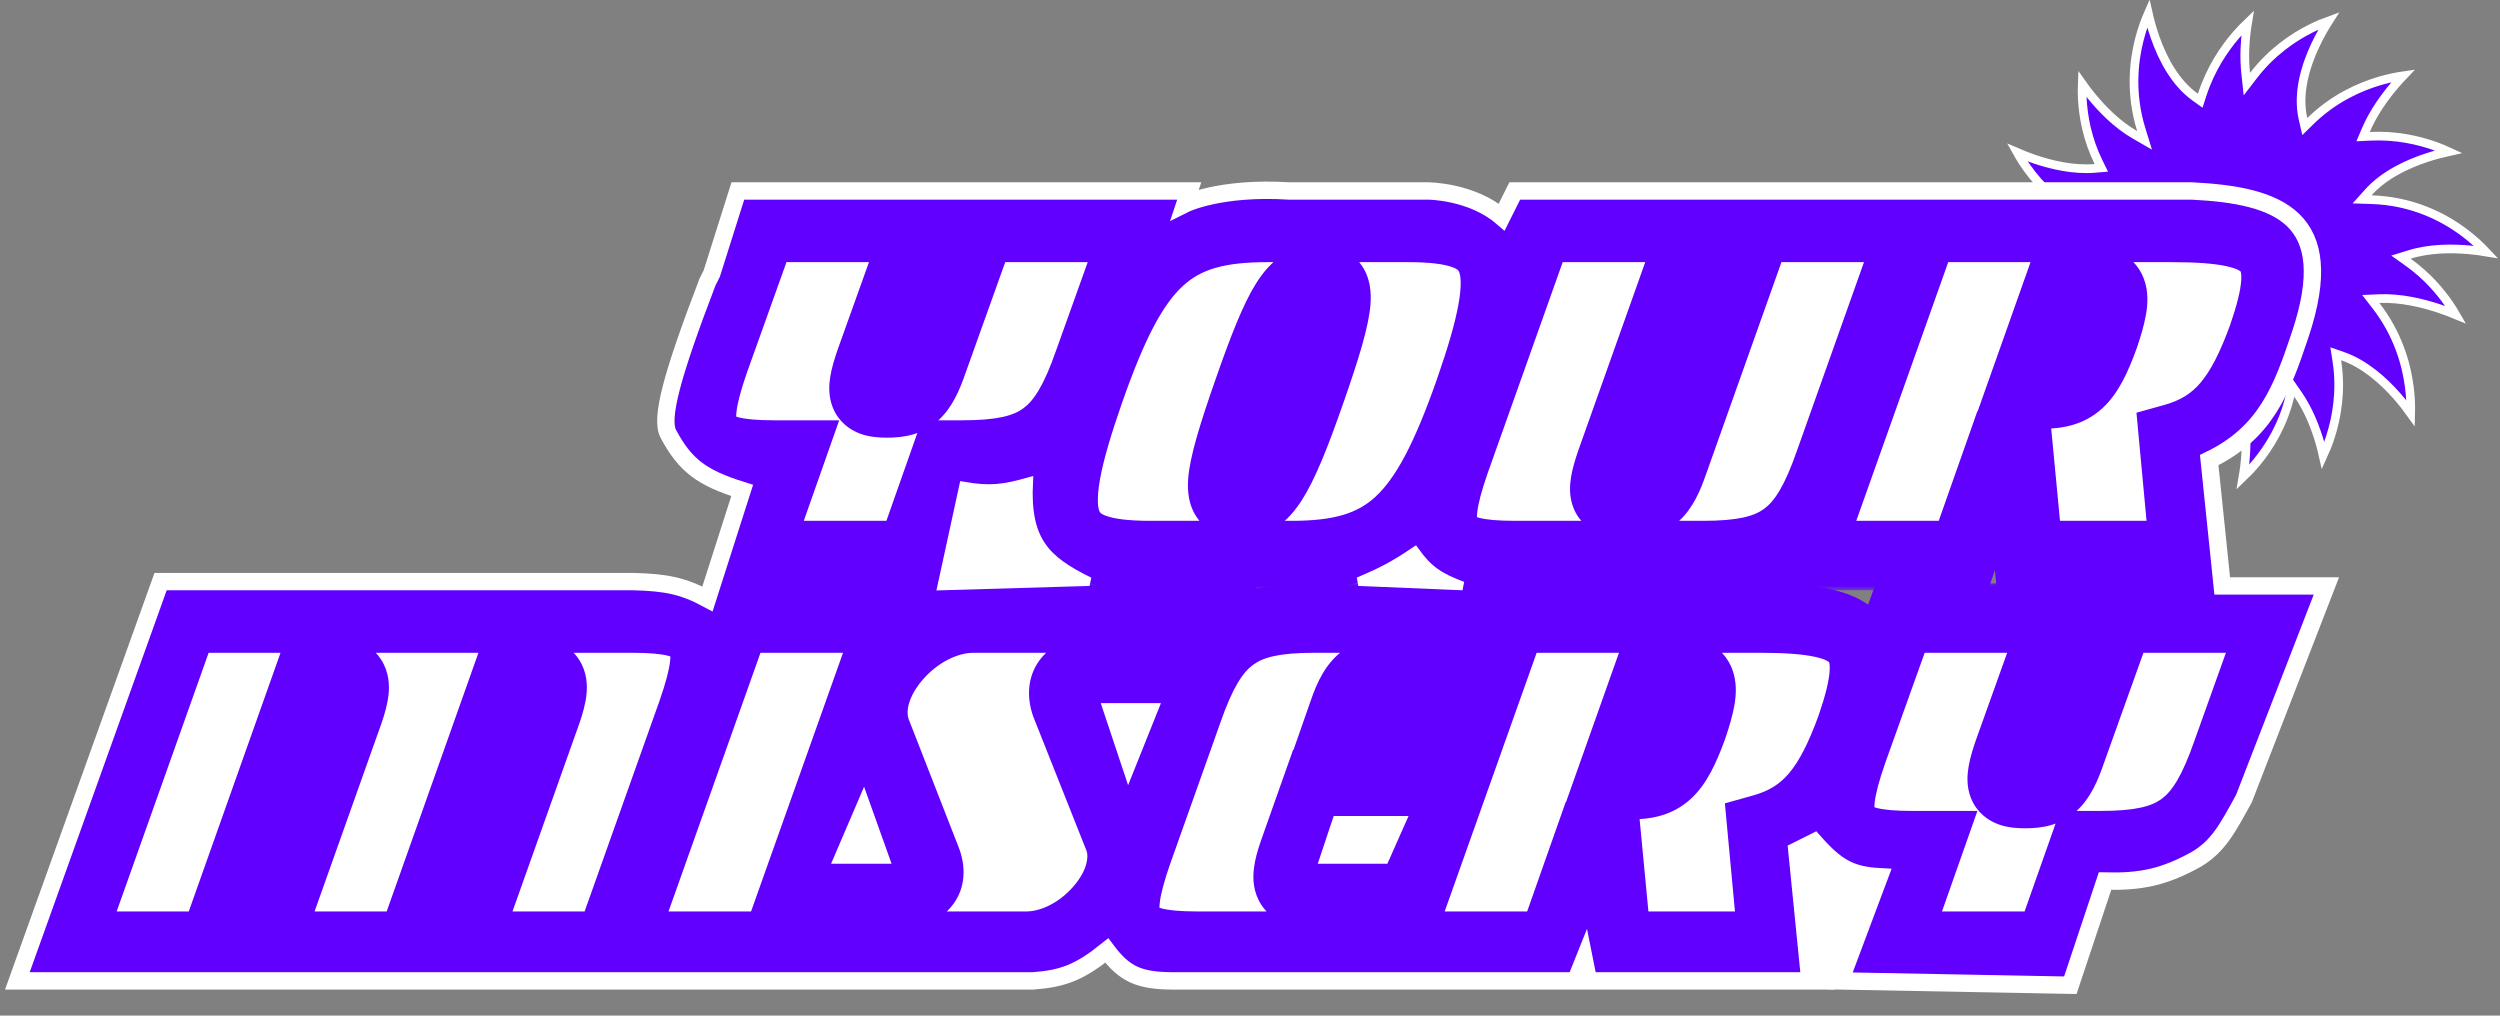 <svg width="288" height="117" viewBox="0 0 288 117" fill="none" xmlns="http://www.w3.org/2000/svg">
<rect x="0" y="0" width="288" height="117" fill="#808080" stroke="none"/>
<path d="M277.554 44.577C277.712 45.8 277.734 46.848 277.713 47.62C277.312 47.06 276.771 46.354 276.113 45.607C274.605 43.896 272.435 41.92 269.864 41.028L269.079 40.755L269.206 41.577C269.741 45.03 269.182 48.075 268.486 50.261C268.2 51.16 267.891 51.911 267.627 52.483C267.536 52.072 267.419 51.591 267.268 51.063C266.798 49.411 266.004 47.278 264.711 45.415L264.068 44.489L263.813 45.587C263.035 48.942 261.405 51.524 259.964 53.269C259.384 53.972 258.837 54.538 258.39 54.962C258.517 54.231 258.649 53.272 258.712 52.192C258.851 49.796 258.656 46.727 257.234 44.251L256.822 43.534L256.378 44.232C254.336 47.441 251.659 49.414 249.488 50.585C248.548 51.092 247.704 51.447 247.052 51.687C247.197 51.465 247.353 51.217 247.516 50.945C248.242 49.735 249.113 48.046 249.679 46.142L250.076 44.807L248.921 45.585C246.535 47.192 244.123 47.997 242.304 48.399C241.713 48.53 241.185 48.618 240.744 48.678C241.353 48.093 242.142 47.275 242.929 46.286C244.563 44.234 246.253 41.369 246.2 38.291L246.189 37.668L245.583 37.814C241.739 38.738 238.306 38.253 235.827 37.532C234.706 37.207 233.784 36.834 233.111 36.524C233.391 36.461 233.704 36.385 234.041 36.296C235.428 35.927 237.248 35.313 238.949 34.333L239.894 33.789L238.866 33.428C236.092 32.455 233.972 30.945 232.545 29.676C232.045 29.232 231.632 28.819 231.306 28.47C232.074 28.596 233.105 28.727 234.267 28.775C236.739 28.876 239.889 28.604 242.369 27.021L243.212 26.483L242.276 26.132C238.382 24.672 235.751 22.213 234.092 20.115C233.32 19.139 232.761 18.243 232.383 17.566C232.912 17.795 233.578 18.063 234.338 18.323C236.266 18.983 238.842 19.607 241.342 19.398L242.072 19.337L241.749 18.68C240.436 16.005 239.997 13.399 239.887 11.459C239.847 10.767 239.85 10.161 239.87 9.668C240.162 10.081 240.529 10.573 240.963 11.104C242.156 12.563 243.876 14.34 245.951 15.534L247.054 16.168L246.678 14.952C245.412 10.862 245.776 7.185 246.459 4.524C246.777 3.289 247.162 2.276 247.483 1.547C247.652 2.304 247.911 3.292 248.291 4.367C249.115 6.698 250.533 9.517 252.91 11.207L253.466 11.603L253.676 10.954C254.65 7.933 256.235 5.615 257.579 4.051C258.073 3.476 258.534 3.004 258.918 2.638C258.879 2.869 258.841 3.123 258.804 3.396C258.626 4.733 258.497 6.551 258.703 8.454L258.837 9.694L259.597 8.705C261.689 5.979 264.198 4.297 266.187 3.297C266.992 2.892 267.711 2.599 268.279 2.395C267.827 3.101 267.249 4.085 266.71 5.238C265.608 7.594 264.624 10.747 265.313 13.713L265.514 14.581L266.15 13.957C268.826 11.33 271.845 9.989 274.202 9.305C275.245 9.002 276.156 8.829 276.845 8.73C276.554 9.036 276.217 9.404 275.857 9.826C274.752 11.121 273.417 12.94 272.54 15.004L272.228 15.738L273.024 15.699C276.044 15.553 278.628 16.162 280.458 16.809C281.101 17.036 281.649 17.267 282.089 17.471C281.404 17.621 280.523 17.844 279.556 18.163C277.364 18.885 274.665 20.119 272.828 22.166L272.11 22.966L273.184 23C277.809 23.146 281.339 24.922 283.717 26.666C284.897 27.531 285.792 28.388 286.392 29.029C285.852 28.939 285.183 28.845 284.432 28.777C282.467 28.599 279.892 28.595 277.551 29.323L276.588 29.622L277.41 30.207C279.601 31.765 281.137 33.593 282.125 35.033C282.437 35.487 282.694 35.902 282.899 36.256C282.385 36.043 281.741 35.795 281.008 35.551C279.108 34.917 276.566 34.297 274.079 34.4L273.111 34.441L273.705 35.207C276.237 38.468 277.212 41.927 277.554 44.577Z" fill="#6100FF" stroke="white"/>
<mask id="path-2-outside-1_6_28456" maskUnits="userSpaceOnUse" x="76" y="22" width="191" height="46" fill="black">
<rect fill="white" x="76" y="22" width="191" height="46"/>
<path d="M125.465 41.62C122.465 50.26 119.465 52.42 110.825 52.42H109.025L104.945 64H86.945L91.025 52.42H89.225C80.585 52.42 79.265 50.26 82.265 41.62L87.785 26.2H105.785L100.265 41.62C98.945 45.46 99.305 46.42 102.185 46.42C105.065 46.42 106.145 45.46 107.465 41.62L112.985 26.2H130.985L125.465 41.62ZM145.999 26.2H162.199C173.239 26.2 174.559 29.98 169.279 45.1C163.999 60.1 159.739 64 148.759 64H132.559C121.459 64 120.199 60.22 125.479 45.1C130.759 29.98 134.959 26.2 145.999 26.2ZM150.979 45.1C154.579 34.78 154.819 32.2 151.939 32.2C148.939 32.2 147.379 34.78 143.779 45.1C140.179 55.42 139.939 58 142.819 58C145.699 58 147.379 55.42 150.979 45.1ZM210.799 53.2C207.799 61.84 204.799 64 196.159 64H174.559C165.919 64 164.599 61.84 167.599 53.2L177.199 26.2H195.199L185.599 53.2C184.279 57.04 184.639 58 187.519 58C190.399 58 191.479 57.04 192.799 53.2L202.399 26.2H220.399L210.799 53.2ZM260.673 38.8C258.153 45.7 255.573 49.06 250.413 50.5L251.673 64H233.673L232.473 51.4H230.613L226.173 64H208.173L221.613 26.2H250.113C262.113 26.2 264.153 28.72 260.673 38.8ZM239.853 32.2H237.453L232.773 45.4H235.173C239.013 45.4 240.453 44.08 242.373 38.8C244.173 33.52 243.693 32.2 239.853 32.2Z"/>
</mask>
<path d="M125.465 41.62C122.465 50.26 119.465 52.42 110.825 52.42H109.025L104.945 64H86.945L91.025 52.42H89.225C80.585 52.42 79.265 50.26 82.265 41.62L87.785 26.2H105.785L100.265 41.62C98.945 45.46 99.305 46.42 102.185 46.42C105.065 46.42 106.145 45.46 107.465 41.62L112.985 26.2H130.985L125.465 41.62ZM145.999 26.2H162.199C173.239 26.2 174.559 29.98 169.279 45.1C163.999 60.1 159.739 64 148.759 64H132.559C121.459 64 120.199 60.22 125.479 45.1C130.759 29.98 134.959 26.2 145.999 26.2ZM150.979 45.1C154.579 34.78 154.819 32.2 151.939 32.2C148.939 32.2 147.379 34.78 143.779 45.1C140.179 55.42 139.939 58 142.819 58C145.699 58 147.379 55.42 150.979 45.1ZM210.799 53.2C207.799 61.84 204.799 64 196.159 64H174.559C165.919 64 164.599 61.84 167.599 53.2L177.199 26.2H195.199L185.599 53.2C184.279 57.04 184.639 58 187.519 58C190.399 58 191.479 57.04 192.799 53.2L202.399 26.2H220.399L210.799 53.2ZM260.673 38.8C258.153 45.7 255.573 49.06 250.413 50.5L251.673 64H233.673L232.473 51.4H230.613L226.173 64H208.173L221.613 26.2H250.113C262.113 26.2 264.153 28.72 260.673 38.8ZM239.853 32.2H237.453L232.773 45.4H235.173C239.013 45.4 240.453 44.08 242.373 38.8C244.173 33.52 243.693 32.2 239.853 32.2Z" fill="white"/>
<path d="M125.465 41.62L121.699 40.272L121.692 40.29L121.686 40.308L125.465 41.62ZM109.025 52.42V48.42H106.193L105.252 51.091L109.025 52.42ZM104.945 64V68H107.777L108.718 65.329L104.945 64ZM86.945 64L83.172 62.671L81.294 68H86.945V64ZM91.025 52.42L94.797 53.749L96.675 48.42H91.025V52.42ZM82.265 41.62L78.499 40.272L78.492 40.29L78.486 40.308L82.265 41.62ZM87.785 26.2V22.2H84.968L84.019 24.852L87.785 26.2ZM105.785 26.2L109.551 27.548L111.465 22.2H105.785V26.2ZM100.265 41.62L96.499 40.272L96.49 40.296L96.482 40.32L100.265 41.62ZM107.465 41.62L103.699 40.272L103.69 40.296L103.682 40.32L107.465 41.62ZM112.985 26.2V22.2H110.168L109.219 24.852L112.985 26.2ZM130.985 26.2L134.751 27.548L136.665 22.2H130.985V26.2ZM121.686 40.308C120.235 44.486 119.062 46.177 117.892 47.036C116.76 47.867 114.95 48.42 110.825 48.42V56.42C115.34 56.42 119.349 55.892 122.628 53.483C125.868 51.103 127.694 47.394 129.244 42.932L121.686 40.308ZM110.825 48.42H109.025V56.42H110.825V48.42ZM105.252 51.091L101.172 62.671L108.718 65.329L112.798 53.749L105.252 51.091ZM104.945 60H86.945V68H104.945V60ZM90.718 65.329L94.797 53.749L87.252 51.091L83.172 62.671L90.718 65.329ZM91.025 48.42H89.225V56.42H91.025V48.42ZM89.225 48.42C87.162 48.42 85.87 48.283 85.082 48.077C84.334 47.882 84.526 47.755 84.751 48.106C84.938 48.4 84.732 48.395 84.846 47.41C84.957 46.437 85.321 45.014 86.043 42.932L78.486 40.308C77.709 42.546 77.112 44.633 76.898 46.495C76.685 48.345 76.787 50.5 78.009 52.414C79.269 54.385 81.224 55.338 83.059 55.818C84.855 56.287 86.968 56.42 89.225 56.42V48.42ZM86.031 42.968L91.551 27.548L84.019 24.852L78.499 40.272L86.031 42.968ZM87.785 30.2H105.785V22.2H87.785V30.2ZM102.019 24.852L96.499 40.272L104.031 42.968L109.551 27.548L102.019 24.852ZM96.482 40.32C96.131 41.34 95.821 42.365 95.659 43.321C95.508 44.21 95.387 45.56 95.931 46.932C96.579 48.569 97.863 49.519 99.133 49.975C100.215 50.363 101.338 50.42 102.185 50.42V42.42C101.927 42.42 101.773 42.409 101.695 42.399C101.612 42.389 101.68 42.389 101.835 42.445C102 42.504 102.305 42.642 102.629 42.931C102.97 43.236 103.219 43.609 103.369 43.988C103.508 44.34 103.528 44.609 103.531 44.707C103.534 44.802 103.523 44.799 103.547 44.659C103.598 44.355 103.738 43.82 104.048 42.92L96.482 40.32ZM102.185 50.42C104.039 50.42 106.226 50.117 108.095 48.425C109.714 46.958 110.577 44.871 111.248 42.92L103.682 40.32C103.382 41.192 103.144 41.755 102.949 42.126C102.758 42.487 102.671 42.543 102.725 42.495C102.755 42.468 102.802 42.433 102.859 42.401C102.915 42.371 102.95 42.361 102.944 42.363C102.91 42.373 102.71 42.42 102.185 42.42V50.42ZM111.231 42.968L116.751 27.548L109.219 24.852L103.699 40.272L111.231 42.968ZM112.985 30.2H130.985V22.2H112.985V30.2ZM127.219 24.852L121.699 40.272L129.231 42.968L134.751 27.548L127.219 24.852ZM169.279 45.1L173.052 46.428L173.055 46.419L169.279 45.1ZM125.479 45.1L121.703 43.781L121.703 43.781L125.479 45.1ZM150.979 45.1L147.202 43.782L147.202 43.782L150.979 45.1ZM143.779 45.1L140.002 43.782L140.002 43.782L143.779 45.1ZM145.999 30.2H162.199V22.2H145.999V30.2ZM162.199 30.2C164.83 30.2 166.404 30.44 167.315 30.778C168.021 31.039 168.059 31.236 168.108 31.369C168.262 31.785 168.418 32.824 168.016 35.06C167.626 37.225 166.802 40.06 165.503 43.781L173.055 46.419C174.396 42.58 175.387 39.272 175.889 36.476C176.38 33.751 176.506 31.01 175.61 28.591C174.609 25.889 172.577 24.196 170.095 23.276C167.819 22.433 165.088 22.2 162.199 22.2V30.2ZM165.506 43.772C162.877 51.239 160.754 55.11 158.448 57.231C156.404 59.112 153.777 60 148.759 60V68C154.72 68 159.714 66.938 163.865 63.119C167.754 59.54 170.4 53.961 173.052 46.428L165.506 43.772ZM148.759 60H132.559V68H148.759V60ZM132.559 60C129.911 60 128.329 59.76 127.415 59.422C126.708 59.16 126.677 58.966 126.631 58.84C126.479 58.426 126.325 57.387 126.732 55.147C127.126 52.979 127.955 50.143 129.255 46.419L121.703 43.781C120.363 47.617 119.369 50.924 118.861 53.717C118.366 56.438 118.232 59.179 119.122 61.6C120.118 64.309 122.153 66.005 124.64 66.925C126.918 67.768 129.657 68 132.559 68V60ZM129.255 46.419C131.886 38.884 133.995 35.026 136.283 32.927C138.307 31.071 140.921 30.2 145.999 30.2V22.2C140.037 22.2 135.031 23.219 130.875 27.033C126.983 30.604 124.351 36.196 121.703 43.781L129.255 46.419ZM154.756 46.417C156.507 41.397 157.679 37.646 157.877 35.089C157.974 33.843 157.94 31.879 156.619 30.248C155.167 28.453 153.128 28.2 151.939 28.2V36.2C152.189 36.2 151.201 36.269 150.401 35.281C149.733 34.456 149.954 33.782 149.901 34.471C149.799 35.784 149.051 38.483 147.202 43.782L154.756 46.417ZM151.939 28.2C150.556 28.2 149.112 28.515 147.735 29.404C146.44 30.24 145.477 31.41 144.696 32.653C143.201 35.035 141.776 38.696 140.002 43.782L147.556 46.417C149.381 41.184 150.537 38.395 151.471 36.907C151.906 36.215 152.12 36.095 152.074 36.125C151.946 36.208 151.822 36.2 151.939 36.2V28.2ZM140.002 43.782C138.251 48.803 137.079 52.554 136.881 55.111C136.784 56.357 136.818 58.321 138.138 59.952C139.591 61.746 141.629 62 142.819 62V54C142.568 54 143.557 53.931 144.357 54.919C145.025 55.744 144.804 56.418 144.857 55.729C144.959 54.416 145.707 51.717 147.556 46.417L140.002 43.782ZM142.819 62C144.203 62 145.63 61.67 146.986 60.787C148.257 59.959 149.218 58.804 150.005 57.566C151.52 55.182 152.973 51.527 154.756 46.417L147.202 43.782C145.385 48.993 144.198 51.788 143.253 53.274C142.81 53.971 142.586 54.106 142.619 54.084C142.737 54.007 142.875 54 142.819 54V62ZM210.799 53.2L207.03 51.86L207.025 51.874L207.02 51.888L210.799 53.2ZM167.599 53.2L163.83 51.86L163.825 51.874L163.82 51.888L167.599 53.2ZM177.199 26.2V22.2H174.376L173.43 24.86L177.199 26.2ZM195.199 26.2L198.968 27.54L200.866 22.2H195.199V26.2ZM185.599 53.2L181.83 51.86L181.823 51.88L181.816 51.9L185.599 53.2ZM192.799 53.2L189.03 51.86L189.023 51.88L189.016 51.9L192.799 53.2ZM202.399 26.2V22.2H199.576L198.63 24.86L202.399 26.2ZM220.399 26.2L224.168 27.54L226.066 22.2H220.399V26.2ZM207.02 51.888C205.569 56.066 204.396 57.757 203.226 58.617C202.094 59.447 200.284 60 196.159 60V68C200.674 68 204.683 67.472 207.962 65.064C211.202 62.683 213.028 58.974 214.578 54.512L207.02 51.888ZM196.159 60H174.559V68H196.159V60ZM174.559 60C172.496 60 171.204 59.863 170.416 59.657C169.668 59.462 169.86 59.335 170.085 59.686C170.272 59.98 170.066 59.975 170.18 58.99C170.292 58.017 170.655 56.594 171.378 54.512L163.82 51.888C163.043 54.126 162.446 56.213 162.232 58.075C162.019 59.925 162.121 62.08 163.343 63.994C164.603 65.965 166.558 66.918 168.393 67.398C170.189 67.867 172.302 68 174.559 68V60ZM171.368 54.54L180.968 27.54L173.43 24.86L163.83 51.86L171.368 54.54ZM177.199 30.2H195.199V22.2H177.199V30.2ZM191.43 24.86L181.83 51.86L189.368 54.54L198.968 27.54L191.43 24.86ZM181.816 51.9C181.465 52.92 181.156 53.945 180.993 54.901C180.843 55.79 180.721 57.14 181.265 58.512C181.913 60.15 183.197 61.099 184.468 61.555C185.55 61.943 186.672 62 187.519 62V54C187.261 54 187.107 53.989 187.029 53.979C186.946 53.969 187.014 53.969 187.169 54.025C187.334 54.084 187.639 54.222 187.963 54.511C188.304 54.816 188.553 55.189 188.703 55.568C188.842 55.92 188.862 56.189 188.865 56.287C188.868 56.382 188.857 56.379 188.881 56.239C188.932 55.935 189.073 55.4 189.382 54.5L181.816 51.9ZM187.519 62C189.373 62 191.56 61.697 193.429 60.005C195.048 58.538 195.911 56.451 196.582 54.5L189.016 51.9C188.716 52.772 188.478 53.335 188.283 53.706C188.093 54.067 188.006 54.123 188.059 54.075C188.089 54.048 188.136 54.013 188.193 53.981C188.249 53.951 188.284 53.941 188.278 53.943C188.244 53.953 188.044 54 187.519 54V62ZM196.568 54.54L206.168 27.54L198.63 24.86L189.03 51.86L196.568 54.54ZM202.399 30.2H220.399V22.2H202.399V30.2ZM216.63 24.86L207.03 51.86L214.568 54.54L224.168 27.54L216.63 24.86ZM260.673 38.8L264.43 40.172L264.442 40.139L264.454 40.105L260.673 38.8ZM250.413 50.5L249.338 46.647L246.12 47.545L246.43 50.872L250.413 50.5ZM251.673 64V68H256.064L255.656 63.628L251.673 64ZM233.673 64L229.691 64.379L230.036 68H233.673V64ZM232.473 51.4L236.455 51.021L236.11 47.4H232.473V51.4ZM230.613 51.4V47.4H227.781L226.84 50.071L230.613 51.4ZM226.173 64V68H229.005L229.946 65.329L226.173 64ZM208.173 64L204.404 62.66L202.505 68H208.173V64ZM221.613 26.2V22.2H218.79L217.844 24.86L221.613 26.2ZM237.453 32.2V28.2H234.627L233.683 30.863L237.453 32.2ZM232.773 45.4L229.003 44.063L227.111 49.4H232.773V45.4ZM242.373 38.8L246.132 40.167L246.146 40.129L246.159 40.091L242.373 38.8ZM256.916 37.428C255.712 40.724 254.633 42.761 253.489 44.102C252.446 45.326 251.221 46.122 249.338 46.647L251.488 54.353C254.765 53.438 257.41 51.834 259.577 49.293C261.643 46.869 263.114 43.776 264.43 40.172L256.916 37.428ZM246.43 50.872L247.69 64.372L255.656 63.628L254.396 50.128L246.43 50.872ZM251.673 60H233.673V68H251.673V60ZM237.655 63.621L236.455 51.021L228.491 51.779L229.691 64.379L237.655 63.621ZM232.473 47.4H230.613V55.4H232.473V47.4ZM226.84 50.071L222.4 62.671L229.946 65.329L234.386 52.729L226.84 50.071ZM226.173 60H208.173V68H226.173V60ZM211.942 65.34L225.382 27.54L217.844 24.86L204.404 62.66L211.942 65.34ZM221.613 30.2H250.113V22.2H221.613V30.2ZM250.113 30.2C253.03 30.2 255.068 30.358 256.471 30.661C257.896 30.969 258.157 31.319 258.125 31.281C258.026 31.161 258.258 31.26 258.188 32.312C258.113 33.425 257.73 35.068 256.892 37.495L264.454 40.105C265.356 37.492 266.023 35.04 266.17 32.846C266.321 30.59 265.945 28.169 264.271 26.159C262.664 24.231 260.382 23.321 258.159 22.841C255.913 22.357 253.196 22.2 250.113 22.2V30.2ZM239.853 28.2H237.453V36.2H239.853V28.2ZM233.683 30.863L229.003 44.063L236.543 46.737L241.223 33.537L233.683 30.863ZM232.773 49.4H235.173V41.4H232.773V49.4ZM235.173 49.4C237.545 49.4 240.055 48.991 242.196 47.029C244.062 45.318 245.168 42.819 246.132 40.167L238.614 37.433C237.658 40.061 237.084 40.862 236.79 41.131C236.771 41.149 236.641 41.4 235.173 41.4V49.4ZM246.159 40.091C246.63 38.71 247.019 37.399 247.221 36.215C247.412 35.099 247.533 33.592 246.969 32.103C246.301 30.341 244.949 29.271 243.509 28.738C242.271 28.279 240.944 28.2 239.853 28.2V36.2C240.228 36.2 240.483 36.217 240.649 36.237C240.82 36.258 240.825 36.275 240.731 36.24C240.624 36.2 240.373 36.088 240.097 35.833C239.805 35.563 239.602 35.241 239.487 34.937C239.434 34.797 239.408 34.682 239.394 34.605C239.381 34.529 239.38 34.486 239.38 34.484C239.38 34.482 239.381 34.512 239.375 34.579C239.369 34.646 239.357 34.74 239.336 34.867C239.242 35.416 239.016 36.25 238.587 37.509L246.159 40.091Z" fill="#6100FF" mask="url(#path-2-outside-1_6_28456)"/>
<mask id="path-4-outside-2_6_28456" maskUnits="userSpaceOnUse" x="2" y="67" width="266" height="46" fill="black">
<rect fill="white" x="2" y="67" width="266" height="46"/>
<path d="M53.371 109L62.971 82C64.291 78.16 63.691 77.2 59.851 77.2H58.651L47.371 109H30.571L40.171 82C41.491 78.16 40.891 77.2 37.051 77.2H35.851L24.571 109H7.771L21.211 71.2H72.811C81.451 71.2 82.771 73.36 79.771 82L70.171 109H53.371ZM102.785 71.2L89.345 109H71.345L84.785 71.2H102.785ZM103.344 103C106.284 103 107.664 101.44 106.704 99.04L100.944 84.28C98.844 78.88 105.444 71.2 112.164 71.2H138.204L134.844 77.2H126.204C123.324 77.2 121.944 78.76 122.784 81.16L128.904 96.58C130.884 101.74 124.584 109 118.224 109H90.624L92.784 103H103.344ZM164.745 84.4L162.585 90.4H151.785L149.025 98.2C147.705 102.04 148.305 103 152.145 103H161.745L159.585 109H137.985C129.345 109 128.025 106.84 131.025 98.2L136.785 82C139.785 73.36 142.785 71.2 151.425 71.2H173.025L170.865 77.2H161.265C157.425 77.2 156.105 78.16 154.785 82L153.945 84.4H164.745ZM213.259 83.8C210.739 90.7 208.159 94.06 202.999 95.5L204.259 109H186.259L185.059 96.4H183.199L178.759 109H160.759L174.199 71.2H202.699C214.699 71.2 216.739 73.72 213.259 83.8ZM192.439 77.2H190.039L185.359 90.4H187.759C191.599 90.4 193.039 89.08 194.959 83.8C196.759 78.52 196.279 77.2 192.439 77.2ZM256.586 86.62C253.586 95.26 250.586 97.42 241.946 97.42H240.146L236.066 109H218.066L222.146 97.42H220.346C211.706 97.42 210.386 95.26 213.386 86.62L218.906 71.2H236.906L231.386 86.62C230.066 90.46 230.426 91.42 233.306 91.42C236.186 91.42 237.266 90.46 238.586 86.62L244.106 71.2H262.106L256.586 86.62Z"/>
</mask>
<path d="M53.371 109L62.971 82C64.291 78.16 63.691 77.2 59.851 77.2H58.651L47.371 109H30.571L40.171 82C41.491 78.16 40.891 77.2 37.051 77.2H35.851L24.571 109H7.771L21.211 71.2H72.811C81.451 71.2 82.771 73.36 79.771 82L70.171 109H53.371ZM102.785 71.2L89.345 109H71.345L84.785 71.2H102.785ZM103.344 103C106.284 103 107.664 101.44 106.704 99.04L100.944 84.28C98.844 78.88 105.444 71.2 112.164 71.2H138.204L134.844 77.2H126.204C123.324 77.2 121.944 78.76 122.784 81.16L128.904 96.58C130.884 101.74 124.584 109 118.224 109H90.624L92.784 103H103.344ZM164.745 84.4L162.585 90.4H151.785L149.025 98.2C147.705 102.04 148.305 103 152.145 103H161.745L159.585 109H137.985C129.345 109 128.025 106.84 131.025 98.2L136.785 82C139.785 73.36 142.785 71.2 151.425 71.2H173.025L170.865 77.2H161.265C157.425 77.2 156.105 78.16 154.785 82L153.945 84.4H164.745ZM213.259 83.8C210.739 90.7 208.159 94.06 202.999 95.5L204.259 109H186.259L185.059 96.4H183.199L178.759 109H160.759L174.199 71.2H202.699C214.699 71.2 216.739 73.72 213.259 83.8ZM192.439 77.2H190.039L185.359 90.4H187.759C191.599 90.4 193.039 89.08 194.959 83.8C196.759 78.52 196.279 77.2 192.439 77.2ZM256.586 86.62C253.586 95.26 250.586 97.42 241.946 97.42H240.146L236.066 109H218.066L222.146 97.42H220.346C211.706 97.42 210.386 95.26 213.386 86.62L218.906 71.2H236.906L231.386 86.62C230.066 90.46 230.426 91.42 233.306 91.42C236.186 91.42 237.266 90.46 238.586 86.62L244.106 71.2H262.106L256.586 86.62Z" fill="white"/>
<path d="M53.371 109L49.602 107.66L47.703 113H53.371V109ZM62.971 82L66.74 83.34L66.746 83.32L66.753 83.3L62.971 82ZM58.651 77.2V73.2H55.825L54.881 75.863L58.651 77.2ZM47.371 109V113H50.196L51.141 110.337L47.371 109ZM30.571 109L26.802 107.66L24.903 113H30.571V109ZM40.171 82L43.94 83.34L43.947 83.32L43.953 83.3L40.171 82ZM35.851 77.2V73.2H33.025L32.081 75.863L35.851 77.2ZM24.571 109V113H27.396L28.34 110.337L24.571 109ZM7.771 109L4.002 107.66L2.103 113H7.771V109ZM21.211 71.2V67.2H18.387L17.442 69.86L21.211 71.2ZM79.771 82L83.54 83.34L83.544 83.326L83.549 83.312L79.771 82ZM70.171 109V113H72.994L73.939 110.34L70.171 109ZM57.139 110.34L66.74 83.34L59.202 80.66L49.602 107.66L57.139 110.34ZM66.753 83.3C67.111 82.26 67.437 81.145 67.556 80.068C67.674 78.999 67.647 77.447 66.706 75.99C65.73 74.479 64.27 73.83 63.152 73.539C62.075 73.258 60.908 73.2 59.851 73.2V81.2C60.254 81.2 60.559 81.213 60.789 81.233C60.901 81.243 60.985 81.254 61.045 81.264C61.075 81.268 61.097 81.273 61.112 81.276C61.12 81.277 61.126 81.278 61.13 81.279C61.133 81.28 61.135 81.281 61.135 81.281C61.135 81.281 61.133 81.28 61.129 81.279C61.125 81.278 61.119 81.276 61.111 81.273C61.095 81.268 61.071 81.26 61.04 81.247C60.977 81.222 60.881 81.178 60.764 81.105C60.515 80.95 60.223 80.698 59.986 80.33C59.752 79.969 59.658 79.631 59.624 79.413C59.593 79.214 59.612 79.121 59.604 79.192C59.597 79.26 59.572 79.415 59.502 79.684C59.433 79.95 59.331 80.283 59.188 80.7L66.753 83.3ZM59.851 73.2H58.651V81.2H59.851V73.2ZM54.881 75.863L43.601 107.663L51.141 110.337L62.42 78.537L54.881 75.863ZM47.371 105H30.571V113H47.371V105ZM34.34 110.34L43.94 83.34L36.402 80.66L26.802 107.66L34.34 110.34ZM43.953 83.3C44.311 82.26 44.637 81.145 44.756 80.068C44.874 78.999 44.846 77.447 43.906 75.99C42.93 74.479 41.47 73.83 40.352 73.539C39.275 73.258 38.108 73.2 37.051 73.2V81.2C37.454 81.2 37.759 81.213 37.989 81.233C38.101 81.243 38.185 81.254 38.245 81.264C38.275 81.268 38.297 81.273 38.312 81.276C38.32 81.277 38.326 81.278 38.33 81.279C38.333 81.28 38.335 81.281 38.335 81.281C38.335 81.281 38.333 81.28 38.329 81.279C38.325 81.278 38.319 81.276 38.311 81.273C38.295 81.268 38.271 81.26 38.24 81.247C38.178 81.222 38.081 81.178 37.965 81.105C37.715 80.95 37.423 80.698 37.185 80.33C36.952 79.969 36.858 79.631 36.824 79.413C36.793 79.214 36.812 79.121 36.804 79.192C36.797 79.26 36.772 79.415 36.702 79.684C36.633 79.95 36.531 80.283 36.388 80.7L43.953 83.3ZM37.051 73.2H35.851V81.2H37.051V73.2ZM32.081 75.863L20.801 107.663L28.34 110.337L39.62 78.537L32.081 75.863ZM24.571 105H7.771V113H24.571V105ZM11.54 110.34L24.98 72.54L17.442 69.86L4.002 107.66L11.54 110.34ZM21.211 75.2H72.811V67.2H21.211V75.2ZM72.811 75.2C74.874 75.2 76.166 75.337 76.954 75.543C77.702 75.738 77.509 75.865 77.285 75.514C77.097 75.22 77.303 75.225 77.19 76.21C77.078 77.183 76.715 78.606 75.992 80.688L83.549 83.312C84.326 81.074 84.923 78.987 85.138 77.125C85.35 75.275 85.249 73.12 84.026 71.206C82.767 69.235 80.812 68.282 78.976 67.802C77.181 67.333 75.067 67.2 72.811 67.2V75.2ZM76.002 80.66L66.402 107.66L73.939 110.34L83.54 83.34L76.002 80.66ZM70.171 105H53.371V113H70.171V105ZM102.785 71.2L106.554 72.54L108.452 67.2H102.785V71.2ZM89.345 109V113H92.168L93.114 110.34L89.345 109ZM71.345 109L67.576 107.66L65.677 113H71.345V109ZM84.785 71.2V67.2H81.962L81.016 69.86L84.785 71.2ZM99.016 69.86L85.576 107.66L93.114 110.34L106.554 72.54L99.016 69.86ZM89.345 105H71.345V113H89.345V105ZM75.114 110.34L88.554 72.54L81.016 69.86L67.576 107.66L75.114 110.34ZM84.785 75.2H102.785V67.2H84.785V75.2ZM106.704 99.04L102.977 100.494L102.983 100.51L102.99 100.526L106.704 99.04ZM100.944 84.28L97.216 85.73L97.217 85.734L100.944 84.28ZM138.204 71.2L141.694 73.154L145.028 67.2H138.204V71.2ZM134.844 77.2V81.2H137.188L138.334 79.154L134.844 77.2ZM122.784 81.16L119.008 82.481L119.035 82.559L119.066 82.636L122.784 81.16ZM128.904 96.58L132.638 95.147L132.63 95.126L132.621 95.104L128.904 96.58ZM90.624 109L86.86 107.645L84.932 113H90.624V109ZM92.784 103V99H89.972L89.02 101.645L92.784 103ZM103.344 107C105.361 107 107.841 106.482 109.521 104.526C111.392 102.346 111.25 99.636 110.418 97.554L102.99 100.526C103.058 100.695 102.988 100.614 103.011 100.339C103.037 100.021 103.175 99.636 103.451 99.314C103.575 99.17 103.697 99.075 103.787 99.016C103.831 98.988 103.867 98.969 103.891 98.957C103.915 98.946 103.929 98.941 103.929 98.941C103.929 98.941 103.917 98.945 103.892 98.951C103.868 98.957 103.831 98.965 103.781 98.972C103.68 98.987 103.536 99 103.344 99V107ZM110.43 97.586L104.67 82.826L97.217 85.734L102.977 100.494L110.43 97.586ZM104.672 82.83C104.386 82.097 104.517 80.376 106.281 78.32C107.963 76.361 110.264 75.2 112.164 75.2V67.2C107.344 67.2 102.984 69.879 100.211 73.11C97.52 76.245 95.401 81.064 97.216 85.73L104.672 82.83ZM112.164 75.2H138.204V67.2H112.164V75.2ZM134.714 69.246L131.354 75.246L138.334 79.154L141.694 73.154L134.714 69.246ZM134.844 73.2H126.204V81.2H134.844V73.2ZM126.204 73.2C124.175 73.2 121.747 73.738 120.08 75.655C118.258 77.751 118.273 80.382 119.008 82.481L126.559 79.839C126.502 79.676 126.56 79.746 126.532 79.991C126.499 80.271 126.37 80.614 126.117 80.905C125.883 81.174 125.671 81.252 125.666 81.254C125.664 81.255 125.703 81.24 125.796 81.226C125.888 81.212 126.023 81.2 126.204 81.2V73.2ZM119.066 82.636L125.186 98.056L132.621 95.104L126.501 79.684L119.066 82.636ZM125.169 98.013C125.406 98.63 125.319 100.193 123.663 102.112C122.086 103.939 119.949 105 118.224 105V113C122.859 113 127.051 110.431 129.72 107.338C132.309 104.337 134.381 99.69 132.638 95.147L125.169 98.013ZM118.224 105H90.624V113H118.224V105ZM94.387 110.355L96.547 104.355L89.02 101.645L86.86 107.645L94.387 110.355ZM92.784 107H103.344V99H92.784V107ZM164.745 84.4L168.508 85.755L170.436 80.4H164.745V84.4ZM162.585 90.4V94.4H165.396L166.348 91.755L162.585 90.4ZM151.785 90.4V86.4H148.957L148.014 89.066L151.785 90.4ZM149.025 98.2L145.254 96.866L145.248 96.883L145.242 96.9L149.025 98.2ZM161.745 103L165.508 104.355L167.436 99H161.745V103ZM159.585 109V113H162.396L163.348 110.355L159.585 109ZM131.025 98.2L127.256 96.86L127.251 96.874L127.246 96.888L131.025 98.2ZM136.785 82L140.554 83.34L140.559 83.326L140.563 83.312L136.785 82ZM173.025 71.2L176.788 72.555L178.716 67.2H173.025V71.2ZM170.865 77.2V81.2H173.676L174.628 78.555L170.865 77.2ZM154.785 82L158.56 83.321L158.564 83.311L158.567 83.3L154.785 82ZM153.945 84.4L150.169 83.079L148.307 88.4H153.945V84.4ZM160.981 83.045L158.821 89.045L166.348 91.755L168.508 85.755L160.981 83.045ZM162.585 86.4H151.785V94.4H162.585V86.4ZM148.014 89.066L145.254 96.866L152.796 99.534L155.556 91.734L148.014 89.066ZM145.242 96.9C144.884 97.94 144.558 99.055 144.439 100.132C144.322 101.201 144.349 102.753 145.29 104.21C146.265 105.721 147.726 106.37 148.843 106.661C149.921 106.942 151.087 107 152.145 107V99C151.742 99 151.436 98.987 151.207 98.967C151.094 98.957 151.01 98.946 150.95 98.936C150.92 98.932 150.898 98.927 150.883 98.924C150.875 98.923 150.87 98.921 150.866 98.921C150.862 98.92 150.86 98.919 150.86 98.919C150.86 98.919 150.862 98.92 150.866 98.921C150.87 98.922 150.876 98.924 150.884 98.927C150.9 98.932 150.924 98.94 150.956 98.953C151.018 98.978 151.114 99.022 151.231 99.095C151.481 99.25 151.772 99.502 152.01 99.87C152.243 100.231 152.337 100.569 152.371 100.787C152.402 100.986 152.383 101.079 152.391 101.008C152.399 100.94 152.423 100.785 152.493 100.516C152.563 100.25 152.664 99.917 152.807 99.5L145.242 96.9ZM152.145 107H161.745V99H152.145V107ZM157.981 101.645L155.821 107.645L163.348 110.355L165.508 104.355L157.981 101.645ZM159.585 105H137.985V113H159.585V105ZM137.985 105C135.922 105 134.63 104.863 133.841 104.657C133.093 104.462 133.286 104.335 133.51 104.686C133.698 104.98 133.492 104.975 133.605 103.99C133.717 103.017 134.08 101.594 134.803 99.512L127.246 96.888C126.469 99.126 125.872 101.213 125.658 103.075C125.445 104.925 125.547 107.08 126.769 108.994C128.028 110.965 129.983 111.918 131.819 112.398C133.615 112.867 135.728 113 137.985 113V105ZM134.794 99.54L140.554 83.34L133.016 80.66L127.256 96.86L134.794 99.54ZM140.563 83.312C142.014 79.134 143.188 77.443 144.358 76.584C145.489 75.752 147.3 75.2 151.425 75.2V67.2C146.909 67.2 142.9 67.728 139.621 70.136C136.381 72.517 134.555 76.226 133.006 80.688L140.563 83.312ZM151.425 75.2H173.025V67.2H151.425V75.2ZM169.261 69.845L167.101 75.845L174.628 78.555L176.788 72.555L169.261 69.845ZM170.865 73.2H161.265V81.2H170.865V73.2ZM161.265 73.2C159.152 73.2 156.756 73.427 154.704 74.942C152.692 76.428 151.709 78.643 151.002 80.7L158.567 83.3C159.18 81.517 159.518 81.332 159.456 81.378C159.353 81.453 159.538 81.2 161.265 81.2V73.2ZM151.009 80.679L150.169 83.079L157.72 85.721L158.56 83.321L151.009 80.679ZM153.945 88.4H164.745V80.4H153.945V88.4ZM213.259 83.8L217.016 85.172L217.028 85.139L217.04 85.105L213.259 83.8ZM202.999 95.5L201.924 91.647L198.706 92.545L199.016 95.872L202.999 95.5ZM204.259 109V113H208.65L208.242 108.628L204.259 109ZM186.259 109L182.277 109.379L182.622 113H186.259V109ZM185.059 96.4L189.041 96.021L188.696 92.4H185.059V96.4ZM183.199 96.4V92.4H180.367L179.426 95.071L183.199 96.4ZM178.759 109V113H181.59L182.532 110.329L178.759 109ZM160.759 109L156.99 107.66L155.091 113H160.759V109ZM174.199 71.2V67.2H171.376L170.43 69.86L174.199 71.2ZM190.039 77.2V73.2H187.213L186.269 75.863L190.039 77.2ZM185.359 90.4L181.589 89.063L179.697 94.4H185.359V90.4ZM194.959 83.8L198.718 85.167L198.732 85.129L198.745 85.091L194.959 83.8ZM209.502 82.428C208.298 85.724 207.219 87.761 206.075 89.102C205.032 90.326 203.807 91.122 201.924 91.647L204.074 99.353C207.351 98.438 209.996 96.834 212.163 94.293C214.229 91.869 215.7 88.776 217.016 85.172L209.502 82.428ZM199.016 95.872L200.276 109.372L208.242 108.628L206.982 95.128L199.016 95.872ZM204.259 105H186.259V113H204.259V105ZM190.241 108.621L189.041 96.021L181.077 96.779L182.277 109.379L190.241 108.621ZM185.059 92.4H183.199V100.4H185.059V92.4ZM179.426 95.071L174.986 107.671L182.532 110.329L186.972 97.729L179.426 95.071ZM178.759 105H160.759V113H178.759V105ZM164.528 110.34L177.968 72.54L170.43 69.86L156.99 107.66L164.528 110.34ZM174.199 75.2H202.699V67.2H174.199V75.2ZM202.699 75.2C205.616 75.2 207.654 75.358 209.057 75.661C210.482 75.969 210.743 76.319 210.711 76.281C210.611 76.161 210.844 76.26 210.773 77.312C210.699 78.425 210.316 80.068 209.478 82.495L217.04 85.105C217.942 82.492 218.609 80.04 218.756 77.846C218.907 75.59 218.531 73.169 216.857 71.159C215.25 69.231 212.968 68.321 210.745 67.841C208.499 67.357 205.782 67.2 202.699 67.2V75.2ZM192.439 73.2H190.039V81.2H192.439V73.2ZM186.269 75.863L181.589 89.063L189.129 91.737L193.809 78.537L186.269 75.863ZM185.359 94.4H187.759V86.4H185.359V94.4ZM187.759 94.4C190.131 94.4 192.641 93.991 194.782 92.029C196.648 90.318 197.754 87.819 198.718 85.167L191.2 82.433C190.244 85.061 189.67 85.862 189.376 86.131C189.357 86.149 189.227 86.4 187.759 86.4V94.4ZM198.745 85.091C199.216 83.71 199.605 82.399 199.807 81.215C199.998 80.099 200.119 78.592 199.555 77.103C198.887 75.341 197.535 74.271 196.095 73.738C194.857 73.279 193.53 73.2 192.439 73.2V81.2C192.814 81.2 193.069 81.217 193.235 81.237C193.406 81.258 193.411 81.275 193.317 81.24C193.21 81.2 192.959 81.088 192.682 80.833C192.391 80.563 192.188 80.241 192.073 79.937C192.02 79.797 191.994 79.683 191.98 79.605C191.967 79.529 191.966 79.486 191.966 79.484C191.966 79.482 191.967 79.512 191.961 79.579C191.955 79.646 191.943 79.74 191.922 79.867C191.828 80.416 191.602 81.25 191.173 82.509L198.745 85.091ZM256.586 86.62L252.82 85.272L252.814 85.29L252.807 85.308L256.586 86.62ZM240.146 97.42V93.42H237.314L236.373 96.091L240.146 97.42ZM236.066 109V113H238.898L239.839 110.329L236.066 109ZM218.066 109L214.293 107.671L212.416 113H218.066V109ZM222.146 97.42L225.919 98.749L227.796 93.42H222.146V97.42ZM213.386 86.62L209.62 85.272L209.614 85.29L209.607 85.308L213.386 86.62ZM218.906 71.2V67.2H216.089L215.14 69.852L218.906 71.2ZM236.906 71.2L240.672 72.548L242.586 67.2H236.906V71.2ZM231.386 86.62L227.62 85.272L227.611 85.296L227.603 85.32L231.386 86.62ZM238.586 86.62L234.82 85.272L234.811 85.296L234.803 85.32L238.586 86.62ZM244.106 71.2V67.2H241.289L240.34 69.852L244.106 71.2ZM262.106 71.2L265.872 72.548L267.786 67.2H262.106V71.2ZM252.807 85.308C251.357 89.486 250.183 91.177 249.013 92.037C247.882 92.868 246.071 93.42 241.946 93.42V101.42C246.461 101.42 250.47 100.893 253.749 98.484C256.989 96.103 258.815 92.394 260.365 87.932L252.807 85.308ZM241.946 93.42H240.146V101.42H241.946V93.42ZM236.373 96.091L232.293 107.671L239.839 110.329L243.919 98.749L236.373 96.091ZM236.066 105H218.066V113H236.066V105ZM221.839 110.329L225.919 98.749L218.373 96.091L214.293 107.671L221.839 110.329ZM222.146 93.42H220.346V101.42H222.146V93.42ZM220.346 93.42C218.283 93.42 216.991 93.283 216.203 93.077C215.455 92.882 215.647 92.755 215.872 93.106C216.059 93.4 215.853 93.395 215.967 92.41C216.079 91.437 216.442 90.014 217.165 87.932L209.607 85.308C208.83 87.546 208.233 89.633 208.019 91.495C207.806 93.345 207.908 95.5 209.13 97.414C210.39 99.385 212.345 100.338 214.181 100.818C215.976 101.287 218.089 101.42 220.346 101.42V93.42ZM217.152 87.968L222.672 72.548L215.14 69.852L209.62 85.272L217.152 87.968ZM218.906 75.2H236.906V67.2H218.906V75.2ZM233.14 69.852L227.62 85.272L235.152 87.968L240.672 72.548L233.14 69.852ZM227.603 85.32C227.252 86.34 226.943 87.365 226.78 88.321C226.63 89.21 226.508 90.56 227.052 91.932C227.7 93.57 228.984 94.519 230.255 94.975C231.337 95.363 232.459 95.42 233.306 95.42V87.42C233.048 87.42 232.894 87.409 232.816 87.399C232.733 87.389 232.801 87.389 232.956 87.445C233.121 87.504 233.426 87.642 233.75 87.931C234.091 88.236 234.34 88.609 234.49 88.988C234.629 89.34 234.649 89.609 234.652 89.707C234.655 89.802 234.644 89.799 234.668 89.659C234.719 89.355 234.86 88.82 235.169 87.92L227.603 85.32ZM233.306 95.42C235.16 95.42 237.347 95.117 239.216 93.425C240.835 91.958 241.698 89.871 242.369 87.92L234.803 85.32C234.503 86.192 234.265 86.755 234.07 87.126C233.88 87.487 233.793 87.543 233.846 87.495C233.876 87.468 233.923 87.433 233.98 87.401C234.036 87.371 234.071 87.361 234.065 87.363C234.031 87.373 233.831 87.42 233.306 87.42V95.42ZM242.352 87.968L247.872 72.548L240.34 69.852L234.82 85.272L242.352 87.968ZM244.106 75.2H262.106V67.2H244.106V75.2ZM258.34 69.852L252.82 85.272L260.352 87.968L265.872 72.548L258.34 69.852Z" fill="#6100FF" mask="url(#path-4-outside-2_6_28456)"/>
<path d="M137 22H85L82 31.5L81.5 32.5C77.46 43.064 76.021 48.209 77 50C78.936 53.602 80.8 55.027 85.5 56.5L81.5 69C78.68 67.489 76.781 67.108 73 67H18.5L2 113H119C122.481 112.734 124.349 112.024 127.5 109.5C129.587 112.286 131.285 112.958 135 113H181.5L182.5 110.5L183 113H208.5L207 98L209 97C211.547 99.88 213.172 100.819 216.5 101L212 113L238.5 113.5L242.5 101.5C246.602 101.601 249.286 101.06 253 99C255.529 97.505 256.585 95.49 258.5 92L268 67.5H256L254.5 53C261.017 49.863 262.863 44.919 265 38.5C269.5 25 262.5 22.5 252.5 22H174.5L173 25C169.5 22 164.5 22 164.5 22H148.5C140.5 21.5 136.5 23.5 136.5 23.5L137 22Z" stroke="white" stroke-width="2"/>
<path d="M118.5 55.5C118.144 62.314 120.451 64.523 125.5 67L108.5 67.5L111 56C114.008 56.524 115.639 56.314 118.5 55.5Z" fill="white"/>
<path d="M163 63.5C160.56 65.157 159.124 65.885 156.5 67L168.5 67.5C165.755 66.486 164.532 65.628 163 63.5Z" fill="white"/>
<path d="M118.5 55.5C118.144 62.314 120.451 64.523 125.5 67L108.5 67.5L111 56C114.008 56.524 115.639 56.314 118.5 55.5Z" stroke="white"/>
<path d="M163 63.5C160.56 65.157 159.124 65.885 156.5 67L168.5 67.5C165.755 66.486 164.532 65.628 163 63.5Z" stroke="white"/>
<path d="M208 98L215 102L211 113.5H210L208 98Z" fill="white"/>
<path d="M161.5 94.5L159.5 99H152.5L154 94.5H161.5Z" fill="white"/>
<path d="M133 81.5L130 89L127.5 81.5H133Z" fill="white"/>
<path d="M96.5 99H102L99.5 92L96.5 99Z" fill="white"/>
<path d="M208 98L215 102L211 113.5H210L208 98Z" stroke="white"/>
<path d="M161.5 94.5L159.5 99H152.5L154 94.5H161.5Z" stroke="white"/>
<path d="M133 81.5L130 89L127.5 81.5H133Z" stroke="white"/>
<path d="M96.5 99H102L99.5 92L96.5 99Z" stroke="white"/>
</svg>

